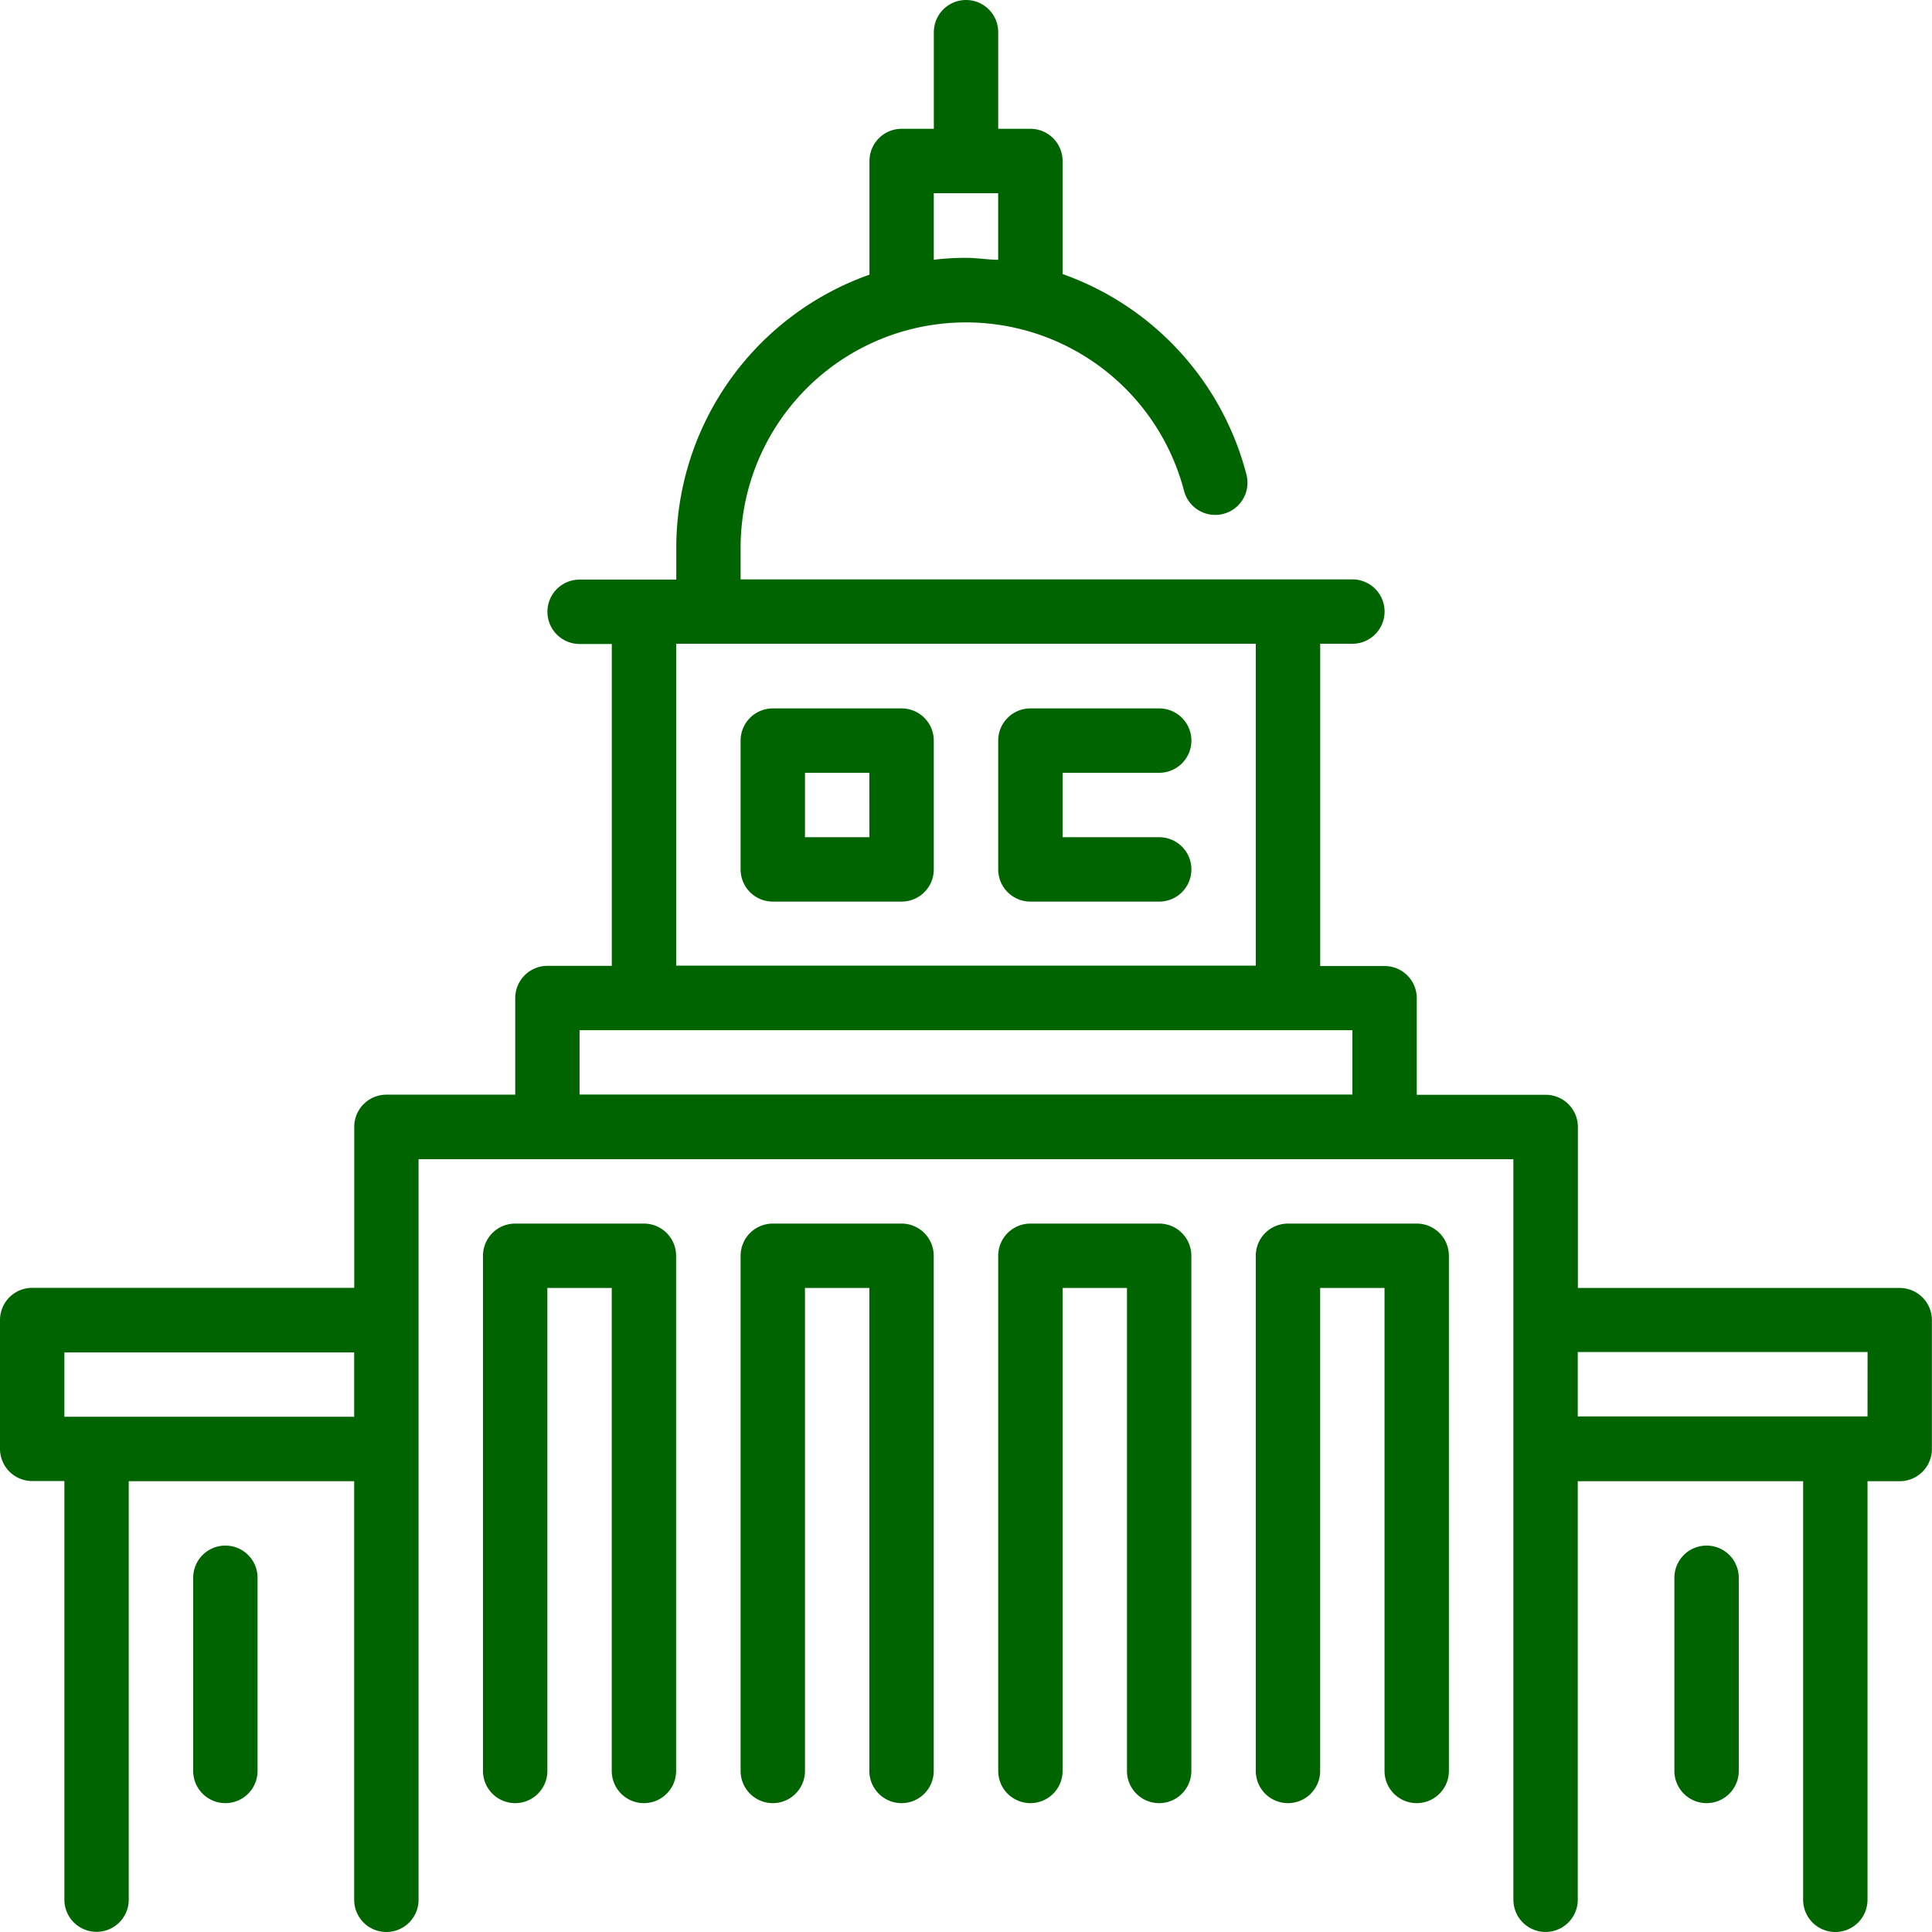 <svg xmlns="http://www.w3.org/2000/svg" width="34.213" height="34.213" viewBox="0 0 34.213 34.213">
  <g id="government" transform="translate(-2 -2)">
    <path id="Path_1605" data-name="Path 1605" d="M27.851,24H25.57a.57.57,0,0,0-.57.57v2.281a.57.57,0,0,0,.57.57h2.281a.57.57,0,0,0,.57-.57V24.57A.57.57,0,0,0,27.851,24Zm-.57,2.281H26.14V25.14h1.14Z" transform="translate(-9.885 -9.455)" fill="#006400"/>
    <path id="Path_1606" data-name="Path 1606" d="M35.851,25.14a.57.57,0,1,0,0-1.14H33.57a.57.57,0,0,0-.57.57v2.281a.57.57,0,0,0,.57.57h2.281a.57.57,0,0,0,0-1.14H34.14V25.14Z" transform="translate(-13.323 -9.455)" fill="#006400"/>
    <path id="Path_1607" data-name="Path 1607" d="M19.851,40H17.57a.57.57,0,0,0-.57.57v9.123a.57.57,0,0,0,1.14,0V41.14h1.14v8.553a.57.57,0,1,0,1.14,0V40.57A.57.57,0,0,0,19.851,40Z" transform="translate(-6.447 -16.332)" fill="#006400"/>
    <path id="Path_1608" data-name="Path 1608" d="M27.851,40H25.57a.57.57,0,0,0-.57.57v9.123a.57.57,0,0,0,1.14,0V41.14h1.14v8.553a.57.57,0,1,0,1.14,0V40.57A.57.57,0,0,0,27.851,40Z" transform="translate(-9.885 -16.332)" fill="#006400"/>
    <path id="Path_1609" data-name="Path 1609" d="M35.851,40H33.57a.57.57,0,0,0-.57.57v9.123a.57.57,0,1,0,1.14,0V41.14h1.14v8.553a.57.57,0,1,0,1.14,0V40.57A.57.57,0,0,0,35.851,40Z" transform="translate(-13.323 -16.332)" fill="#006400"/>
    <path id="Path_1610" data-name="Path 1610" d="M43.851,40H41.57a.57.57,0,0,0-.57.57v9.123a.57.57,0,1,0,1.14,0V41.14h1.14v8.553a.57.57,0,0,0,1.14,0V40.57A.57.57,0,0,0,43.851,40Z" transform="translate(-16.762 -16.332)" fill="#006400"/>
    <path id="Path_1611" data-name="Path 1611" d="M54.57,50a.57.57,0,0,0-.57.57v3.421a.57.57,0,1,0,1.14,0V50.57A.57.57,0,0,0,54.57,50Z" transform="translate(-22.349 -20.63)" fill="#006400"/>
    <path id="Path_1612" data-name="Path 1612" d="M8.57,50a.57.57,0,0,0-.57.57v3.421a.57.57,0,1,0,1.14,0V50.57A.57.57,0,0,0,8.57,50Z" transform="translate(-2.579 -20.63)" fill="#006400"/>
    <path id="Path_1613" data-name="Path 1613" d="M35.642,24.808h-5.7V21.957a.57.57,0,0,0-.57-.57H27.089V19.677a.57.57,0,0,0-.57-.57h-1.14V13.4h.57a.57.57,0,0,0,0-1.14H15.115v-.57a3.991,3.991,0,0,1,7.852-1,.571.571,0,1,0,1.106-.285,5.132,5.132,0,0,0-3.256-3.552V4.851a.57.57,0,0,0-.57-.57h-.57V2.57a.57.57,0,0,0-1.14,0V4.281h-.57a.57.57,0,0,0-.57.57V6.864a5.132,5.132,0,0,0-3.421,4.83v.57H12.264a.57.57,0,1,0,0,1.14h.57v5.7h-1.14a.57.57,0,0,0-.57.57v1.711H8.843a.57.57,0,0,0-.57.57v2.851H2.57a.57.57,0,0,0-.57.57v2.281a.57.57,0,0,0,.57.57h.57v7.413a.57.57,0,1,0,1.14,0V28.23H8.272v7.413a.57.57,0,1,0,1.14,0V22.528H28.8V35.642a.57.57,0,1,0,1.14,0V28.23h3.991v7.413a.57.57,0,1,0,1.14,0V28.23h.57a.57.57,0,0,0,.57-.57V25.379A.57.57,0,0,0,35.642,24.808ZM18.536,5.421h1.14V6.6c-.188,0-.376-.034-.57-.034a4.71,4.71,0,0,0-.57.034ZM3.14,27.089v-1.14H8.272v1.14ZM13.974,13.4H24.238v5.7H13.974Zm-1.711,7.983v-1.14H25.949v1.14Zm22.808,5.7H29.94v-1.14h5.132Z" fill="#006400"/>
  </g>
</svg>
